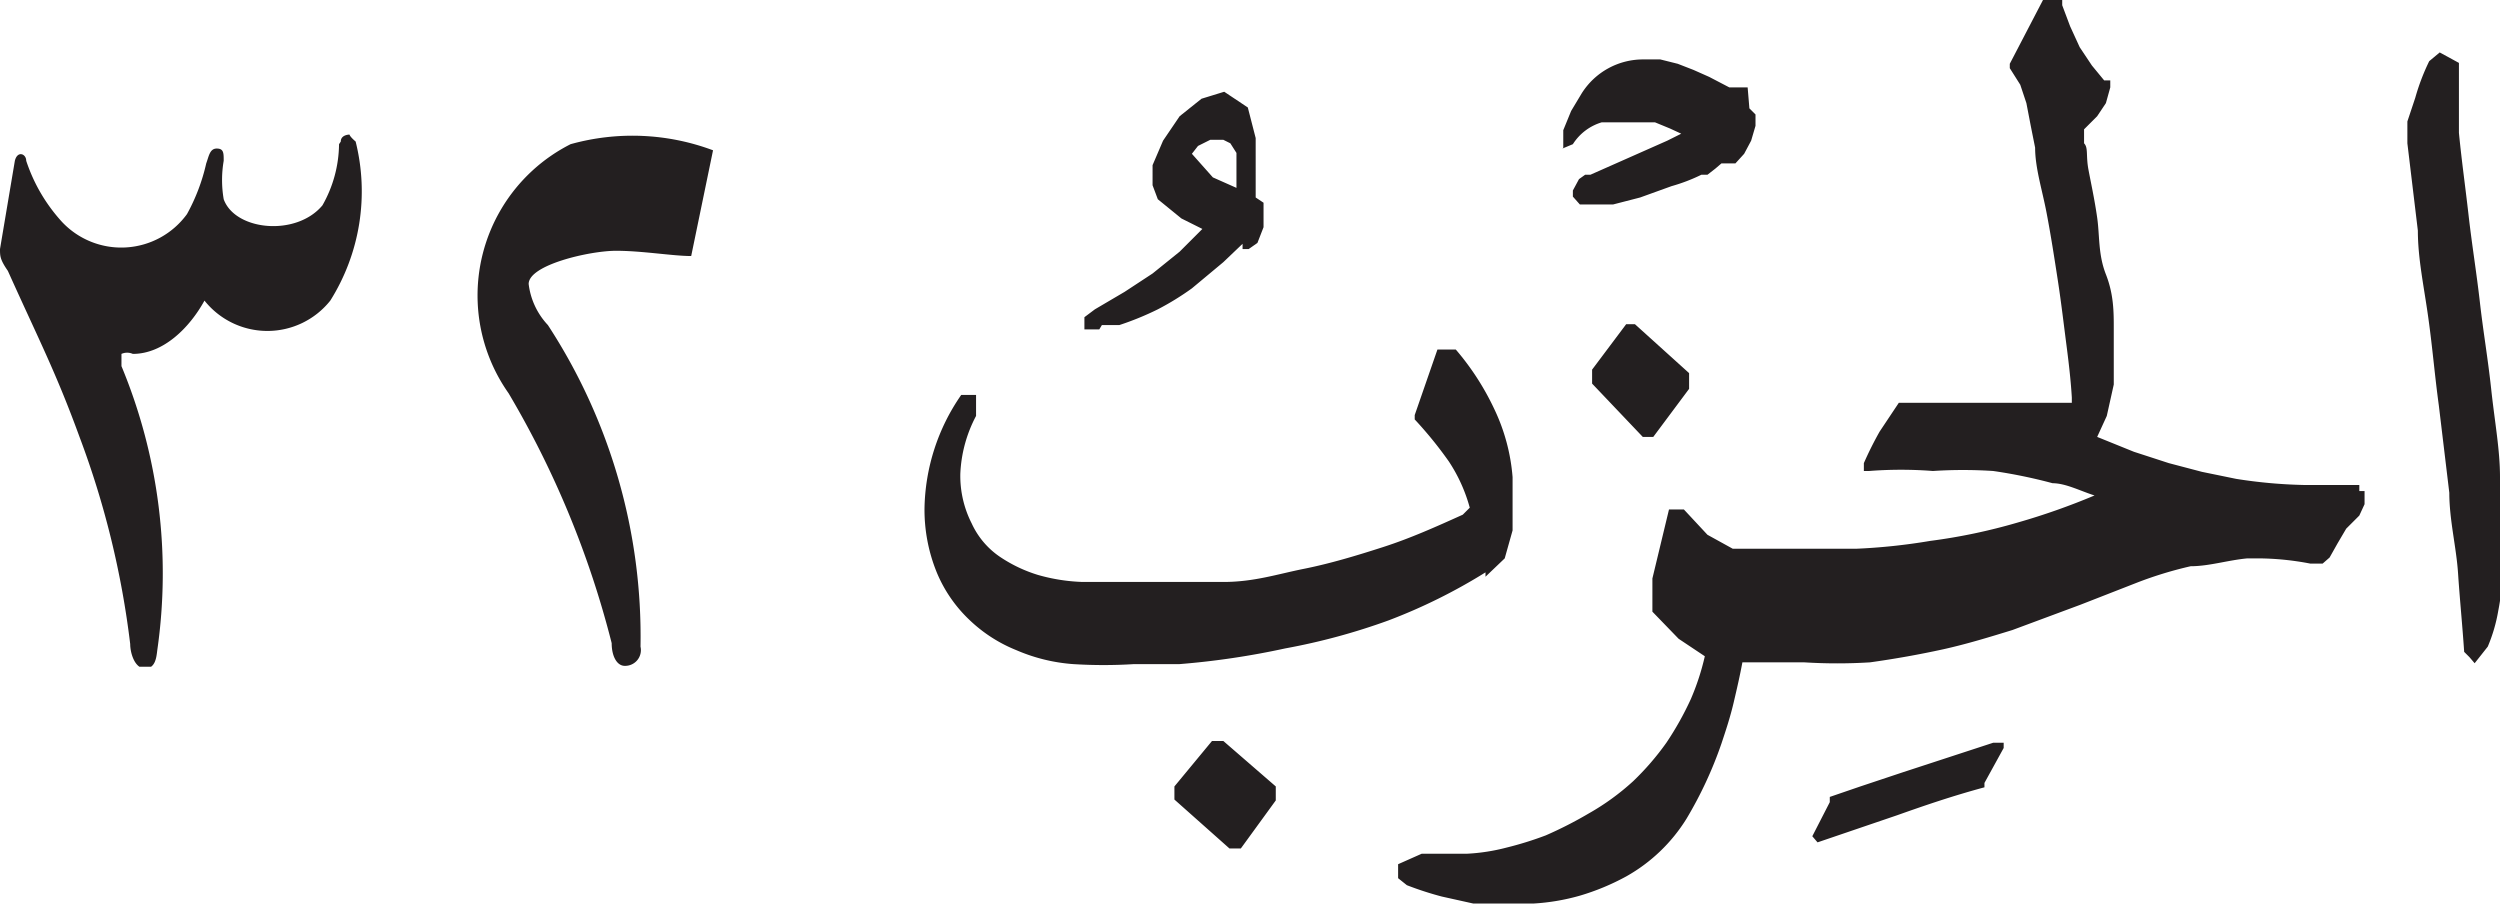 <svg xmlns="http://www.w3.org/2000/svg" xmlns:xlink="http://www.w3.org/1999/xlink" width="28.61" height="10.38" viewBox="0 0 28.61 10.38"><defs><style>.cls-1{fill:none;}.cls-2{clip-path:url(#clip-path);}.cls-3,.cls-4{fill:#231f20;}.cls-3{fill-rule:evenodd;}</style><clipPath id="clip-path" transform="translate(0)"><rect class="cls-1" y="1.54" width="8.18" height="6.09"/></clipPath></defs><g id="Layer_2" data-name="Layer 2"><g id="Layer_1-2" data-name="Layer 1"><g id="g336"><g class="cls-2"><g id="g334"><g id="g332"><path id="path330" class="cls-3" d="M6.55,1.64A1.94,1.94,0,0,0,5.82,4.5,10.83,10.83,0,0,1,7,7.36c0,.15.06.26.15.26a.18.18,0,0,0,.18-.22A6.52,6.52,0,0,0,6.27,3.72a.83.83,0,0,1-.22-.47c0-.22.7-.38,1-.38s.65.06.86.06c0,0,0,0,0,0l.25-1.21a2.63,2.63,0,0,0-1.63-.07m-2.65,0a1.44,1.44,0,0,1-.19.7c-.3.36-1,.29-1.13-.07a1.3,1.3,0,0,1,0-.44c0-.09,0-.14-.08-.14s-.09.09-.12.17a2.2,2.2,0,0,1-.22.58.93.93,0,0,1-1.43.09A1.93,1.93,0,0,1,.3,1.84c0-.08-.1-.12-.13,0L0,2.85c0,.08,0,.12.09.25C.45,3.9.64,4.26.91,5a10.16,10.16,0,0,1,.58,2.37c0,.1.05.28.17.28s.13-.13.14-.21a6.18,6.18,0,0,0-.41-3.25c0-.07,0-.11,0-.14a.16.16,0,0,1,.13,0c.35,0,.65-.3.82-.61a.92.92,0,0,0,1.44,0,2.35,2.35,0,0,0,.29-1.82C4,1.56,4,1.54,4,1.54s-.1,0-.1.08" transform="translate(0)"/></g></g></g></g><g id="g86"><g id="g100"><g id="g98"><g id="g96"><path id="path94" class="cls-4" d="M18.71,3.71l-.1,0h0l0,0-.39.52v.16L18.8,5h.12l.41-.55V4.27ZM14.6,9,14,8.48h-.13L13.44,9v.15l.63.56h.13l.4-.55,0,0V9ZM17.88,1.7,18,1.65h0a.59.59,0,0,1,.33-.25l.24,0h.19l.18,0,.17.07.13.06h0l-.16.08L18.2,2l-.06,0h0l-.07.05h0L18,2.18h0l0,.07v0l.08.09v0h.16l.22,0,.31-.08.36-.13A2,2,0,0,0,19.47,2h0l.07,0h0l.09-.07.07-.06,0,0h.08l.08,0h0l.1-.11h0l.08-.15.05-.17h0l0-.13v0l-.07-.07h0L20,1h0l-.13,0-.08,0L19.56.88,19.38.8,19.2.73h0L19,.68h0l-.19,0a.83.83,0,0,0-.71.39h0l-.12.2h0l-.09.22h0v.2Zm-4,.33.27.12h0V1.89l0-.14-.07-.11L14,1.6l-.15,0-.14.07-.07.09Zm-1.3,1.74-.17,0,0-.06,0-.08h0l.12-.09h0l.34-.2.32-.21.31-.25.26-.26-.24-.12-.27-.22h0l-.06-.16h0V1.89h0l.12-.28.19-.28.25-.2.26-.08h0l.27.18.09.35h0V2l0,.26v0l.09.06h0l0,.08h0v.2h0l-.07.18h0l-.1.07,0,0-.07,0h0l0-.06,0,0L14,3l-.36.3a3.14,3.14,0,0,1-.39.24,3.38,3.38,0,0,1-.44.18h0l-.2,0ZM22.81,8.5h0l-.52.17-.52.17L21.29,9l-.35.12h0l0,0h0l0,.06-.2.39,0,0,.06.07,0,0h0l.91-.31c.31-.11.63-.22,1-.32h0l0,0h0l0-.05h0l.22-.4h0v0l0-.06h-.12Zm5.8-2.62c0-.16,0-.3,0-.42,0-.31-.06-.63-.1-1s-.09-.65-.13-1-.09-.65-.13-1-.08-.63-.11-.94h0l0-.37V.88h0v0l0-.16L27.92.6h0L27.8.7h0a2.49,2.49,0,0,0-.16.42l-.09.27,0,.25v0h0l.12,1c0,.32.07.64.12,1s.07.63.12,1l.12,1c0,.31.08.62.1.92s.05.6.07.9v0l.06.06.06.07.15-.19h0a1.83,1.83,0,0,0,.12-.41,2.63,2.63,0,0,0,.05-.49v-.5ZM27,5.55h0l-.64,0a5.64,5.64,0,0,1-.77-.07l-.39-.08-.38-.1-.4-.13L24,5l.11-.24.08-.36,0-.29V4.07l0-.31h0c0-.19,0-.39-.09-.62s-.07-.44-.1-.65-.07-.39-.1-.55,0-.25-.05-.3V1.48L24,1.33l.1-.15h0L24.15,1l0-.08-.07,0L23.94.75,23.8.54,23.69.3,23.6.06l0-.06h-.22L23,.73l0,.05.12.19.07.21.05.26.05.25c0,.23.08.48.13.74s.09.52.13.78.07.52.1.75.05.42.06.59l0,.06-.15,0-.33,0-.38,0-.39,0-.34,0-.26,0h0l-.13,0h0v0l-.22.33a4,4,0,0,0-.18.36l0,0,0,.09,0,0h.06a4.72,4.72,0,0,1,.73,0,5.32,5.32,0,0,1,.69,0,5.87,5.87,0,0,1,.68.14c.15,0,.32.09.48.14a7.8,7.8,0,0,1-.88.31,6.54,6.54,0,0,1-1,.21,6.84,6.84,0,0,1-.85.09h-.94l-.17,0-.15,0-.15,0-.29-.16-.27-.29,0,0-.11,0h-.06l-.19.79V7l0,0,.3.31.3.2a2.81,2.81,0,0,1-.16.49,3.53,3.53,0,0,1-.28.5,3.07,3.07,0,0,1-.38.44,2.78,2.78,0,0,1-.51.37,4.57,4.57,0,0,1-.49.25,3.88,3.88,0,0,1-.45.14,2.22,2.22,0,0,1-.45.07h-.52L16,9.89v.16l.1.08h0a3.7,3.7,0,0,0,.4.13l.36.08.35,0h.34a2.45,2.45,0,0,0,.53-.09,2.7,2.7,0,0,0,.53-.22,1.91,1.91,0,0,0,.69-.66,4.56,4.56,0,0,0,.4-.86h0c.05-.15.1-.3.14-.47s.07-.3.1-.46l.25,0h.46a6.06,6.06,0,0,0,.75,0q.43-.06.84-.15c.27-.06.53-.14.79-.22l.78-.29.64-.25a4.44,4.44,0,0,1,.62-.19c.21,0,.43-.07.65-.09h.12a3.21,3.21,0,0,1,.6.06h.14l.08-.07h0l.09-.16.1-.17L27,5.9h0l.06-.13h0V5.62l-.06,0Zm-10,1a6.35,6.35,0,0,1-1.11.55,7.3,7.3,0,0,1-1.18.32,9.09,9.09,0,0,1-1.21.18l-.52,0a5.58,5.58,0,0,1-.7,0,2,2,0,0,1-.65-.16,1.68,1.68,0,0,1-.54-.35,1.58,1.58,0,0,1-.37-.54,1.9,1.9,0,0,1-.14-.73A2.34,2.34,0,0,1,11,4.52l0,0h0l.17,0,0,.08,0,.16v0a1.55,1.55,0,0,0-.18.66v0a1.2,1.2,0,0,0,.13.57.93.93,0,0,0,.32.38,1.63,1.63,0,0,0,.44.21,2.09,2.09,0,0,0,.51.08H13c.33,0,.65,0,1,0s.62-.09.92-.15.6-.15.91-.25.6-.23.91-.37l.08-.08h0a1.83,1.83,0,0,0-.24-.53,4.54,4.54,0,0,0-.39-.48l0,0,0-.05.26-.75h.21l0,0a3,3,0,0,1,.44.68,2.21,2.21,0,0,1,.21.78h0v.27l0,.34-.09.32L17,6.6Z" transform="translate(0)"/></g></g></g></g></g></g></svg>